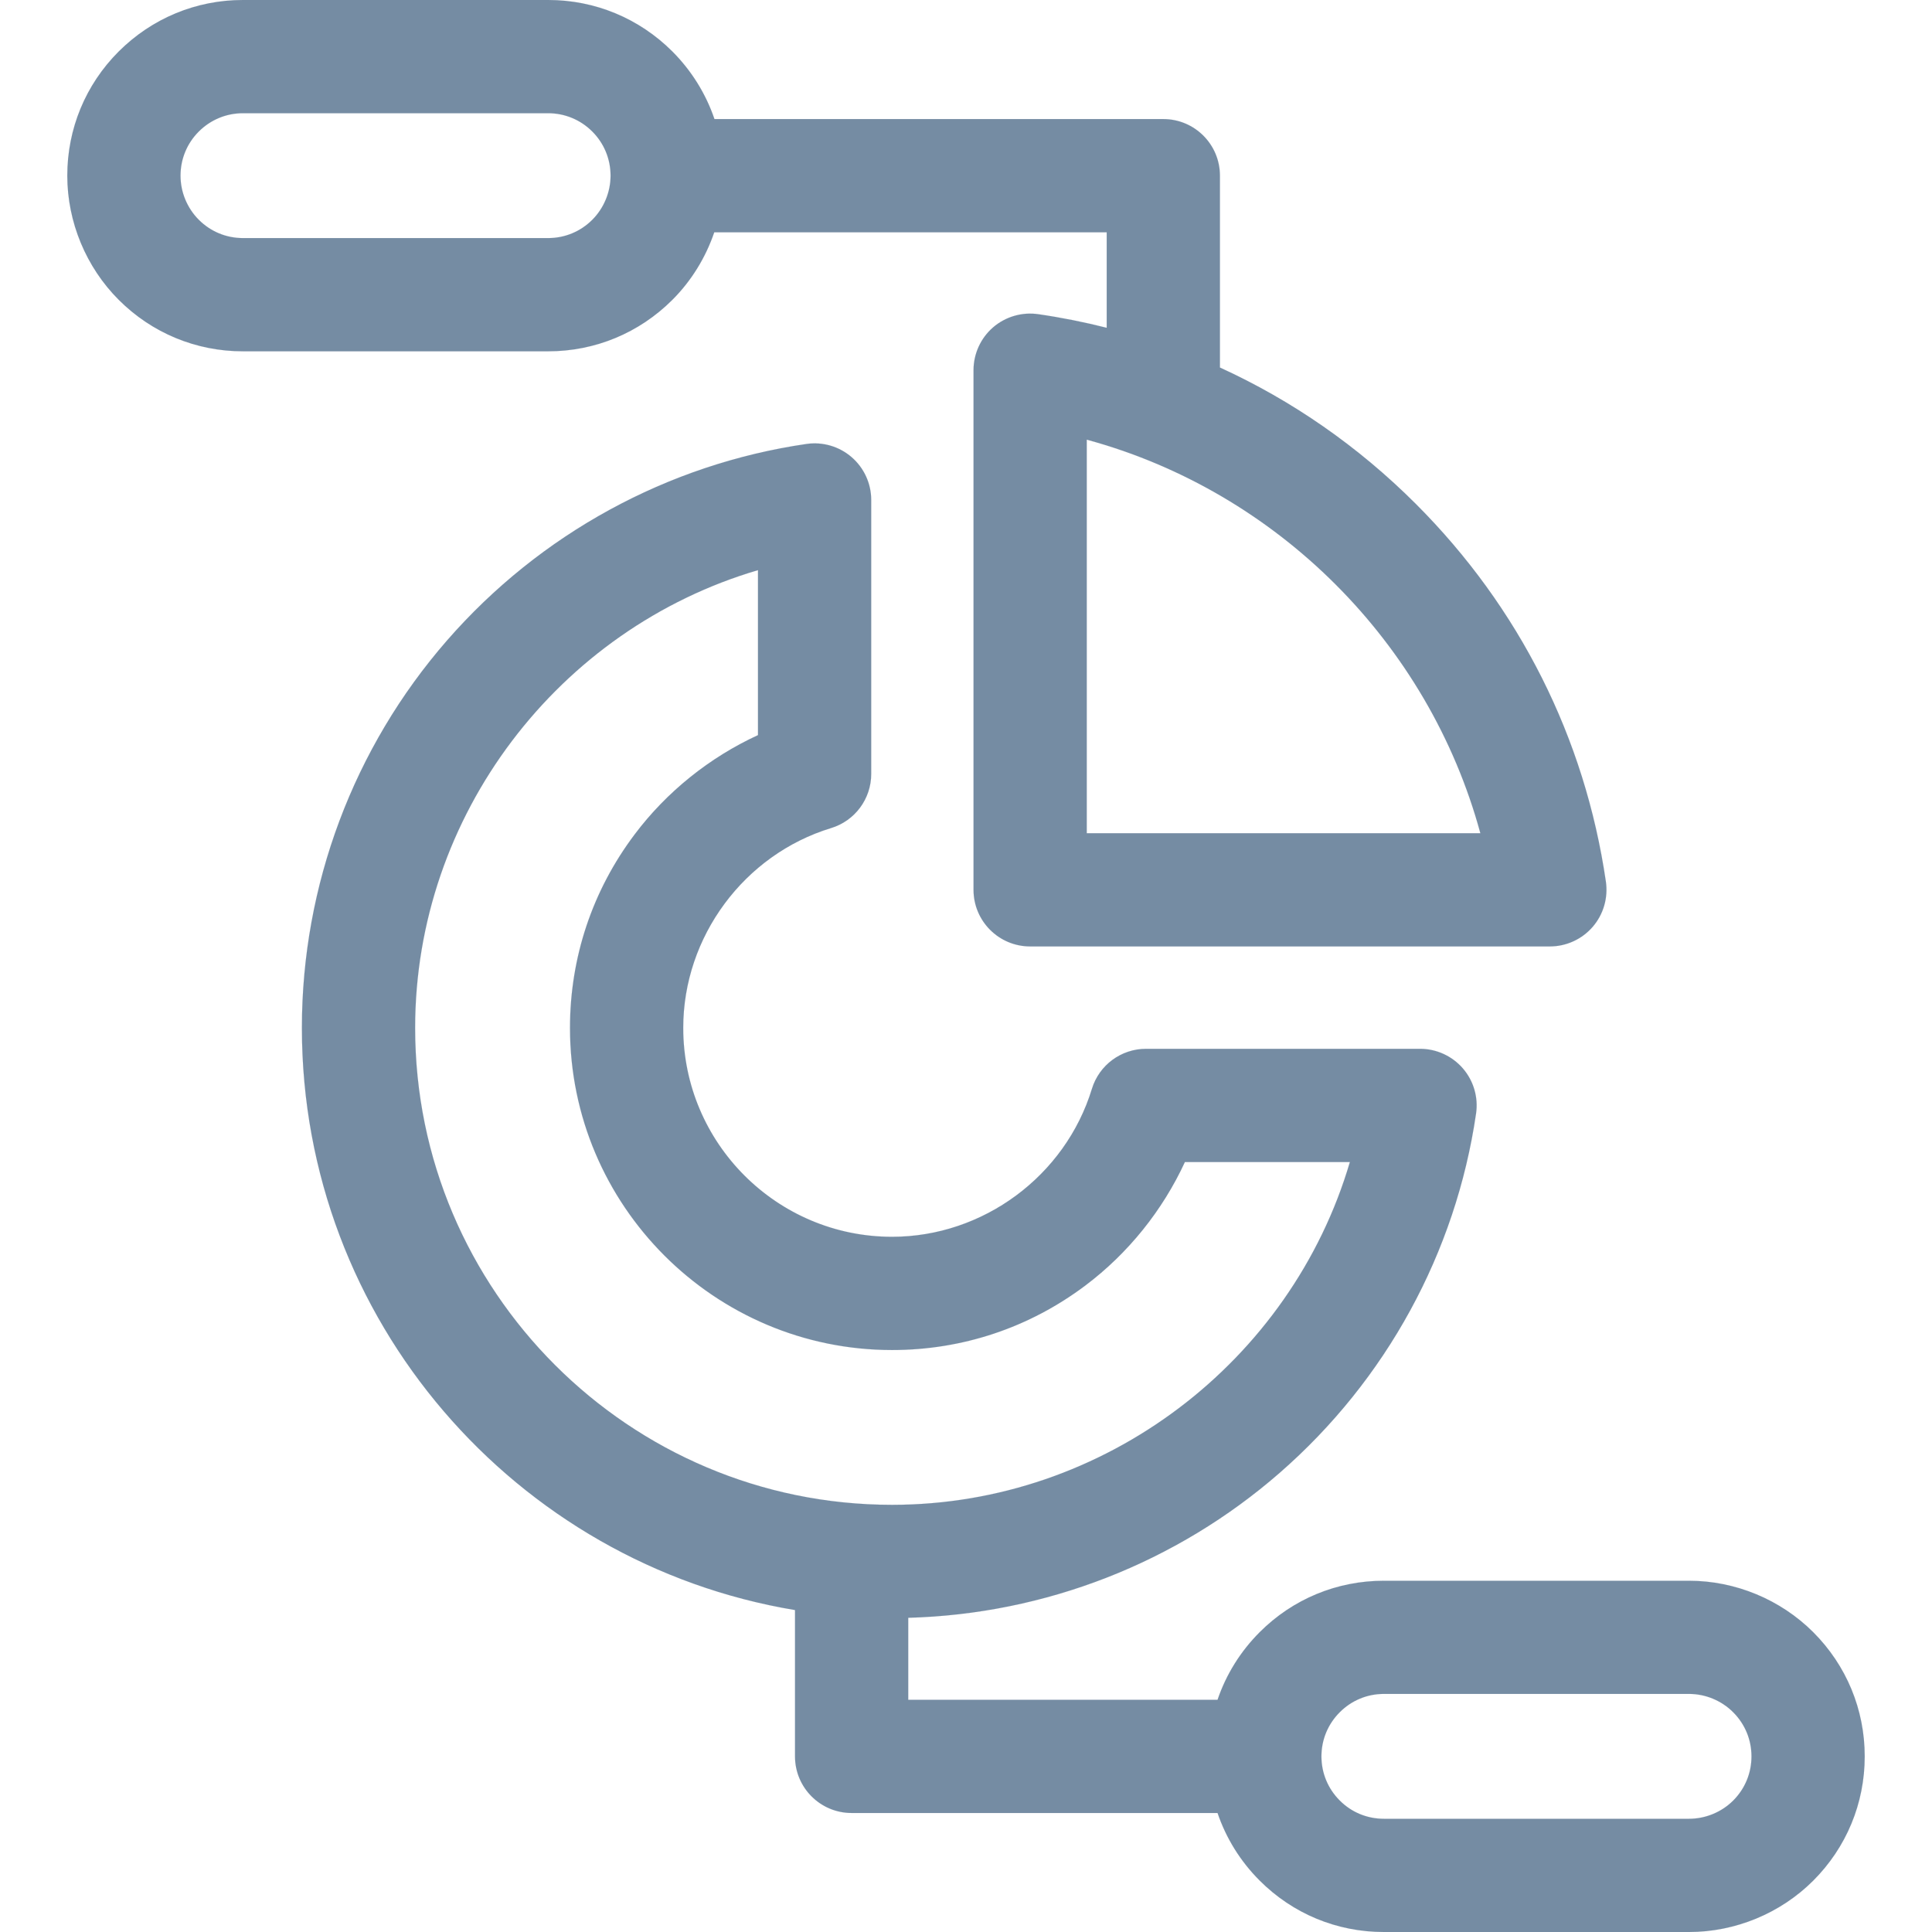<svg width="30" height="30" viewBox="0 0 30 30" fill="none" xmlns="http://www.w3.org/2000/svg">
<g clip-path="url(#clip0_21_221)">
<path d="M3.087 3.413C2.906 3.232 2.803 2.983 2.803 2.728C2.803 2.469 2.904 2.225 3.086 2.043C3.27 1.859 3.514 1.758 3.772 1.758H8.512C8.77 1.758 9.014 1.859 9.197 2.042C9.38 2.225 9.481 2.469 9.481 2.728C9.481 2.983 9.377 3.233 9.197 3.413C9.014 3.596 8.771 3.697 8.512 3.697H3.772C3.513 3.697 3.27 3.596 3.087 3.413ZM22.987 12.938H16.875V6.827C19.833 7.631 22.183 9.981 22.987 12.938ZM10.44 4.656C10.736 4.361 10.957 3.999 11.091 3.607H17.185V5.09C16.837 5.002 16.483 4.931 16.123 4.879C15.87 4.842 15.614 4.917 15.421 5.083C15.228 5.25 15.117 5.493 15.117 5.748V13.817C15.117 14.303 15.511 14.696 15.996 14.696H24.066C24.321 14.696 24.564 14.585 24.731 14.392C24.898 14.199 24.972 13.943 24.936 13.69C24.61 11.458 23.591 9.431 21.987 7.827C21.092 6.932 20.064 6.219 18.943 5.707V2.728C18.943 2.242 18.549 1.849 18.064 1.849H11.094C10.961 1.458 10.74 1.1 10.44 0.799C9.924 0.284 9.239 0 8.512 0H3.772C3.045 0 2.36 0.284 1.843 0.8C1.328 1.315 1.045 2 1.045 2.728C1.045 3.446 1.336 4.148 1.844 4.656C2.359 5.171 3.044 5.455 3.772 5.455H8.512C9.24 5.455 9.925 5.171 10.44 4.656Z" fill="#758CA3" stroke="#758CA3" stroke-width="0.001" stroke-miterlimit="2" stroke-linejoin="round"/>
<path d="M26.913 27.959C26.733 28.139 26.483 28.242 26.228 28.242H21.488C21.229 28.242 20.986 28.142 20.803 27.958C20.62 27.775 20.519 27.532 20.519 27.273C20.519 27.014 20.62 26.771 20.803 26.588C20.986 26.404 21.23 26.303 21.488 26.303H26.228C26.483 26.303 26.733 26.407 26.913 26.588C27.096 26.771 27.197 27.014 27.197 27.273C27.197 27.532 27.097 27.775 26.913 27.959ZM6.446 15.961C6.446 12.657 8.673 9.764 11.77 8.853V11.415C11.019 11.761 10.353 12.294 9.854 12.958C9.198 13.83 8.851 14.869 8.851 15.961C8.851 18.719 11.094 20.963 13.852 20.963C14.945 20.963 15.983 20.616 16.855 19.96C17.519 19.46 18.053 18.794 18.399 18.044H20.961C20.05 21.14 17.156 23.367 13.852 23.367C9.768 23.367 6.446 20.045 6.446 15.961ZM28.156 25.345C27.648 24.837 26.946 24.546 26.228 24.546H21.488C20.76 24.546 20.075 24.829 19.56 25.345C19.26 25.645 19.039 26.003 18.906 26.394H14.103V25.121C16.227 25.063 18.267 24.269 19.872 22.869C21.523 21.429 22.606 19.448 22.92 17.291C22.957 17.039 22.882 16.783 22.715 16.59C22.548 16.397 22.305 16.286 22.05 16.286H17.796C17.409 16.286 17.068 16.538 16.955 16.908C16.542 18.26 15.266 19.205 13.852 19.205C12.064 19.205 10.609 17.75 10.609 15.961C10.609 14.547 11.553 13.271 12.905 12.858C13.275 12.746 13.528 12.404 13.528 12.018V7.763C13.528 7.508 13.417 7.266 13.224 7.099C13.031 6.932 12.775 6.857 12.522 6.894C10.366 7.208 8.385 8.291 6.944 9.942C5.489 11.61 4.688 13.748 4.688 15.961C4.688 20.501 8.007 24.28 12.345 25.001V27.273C12.345 27.759 12.739 28.152 13.224 28.152H18.906C19.039 28.543 19.26 28.901 19.56 29.201C20.074 29.716 20.759 30 21.488 30H26.228C26.947 30 27.649 29.709 28.156 29.202C28.671 28.687 28.955 28.002 28.955 27.273C28.955 26.545 28.671 25.86 28.156 25.345Z" fill="#758CA3" stroke="#758CA3" stroke-width="0.001" stroke-miterlimit="2" stroke-linejoin="round"/>
</g>
<defs>
<clipPath id="clip0_21_221">
<rect width="30" height="30" fill="white"/>
</clipPath>
</defs>
</svg>
